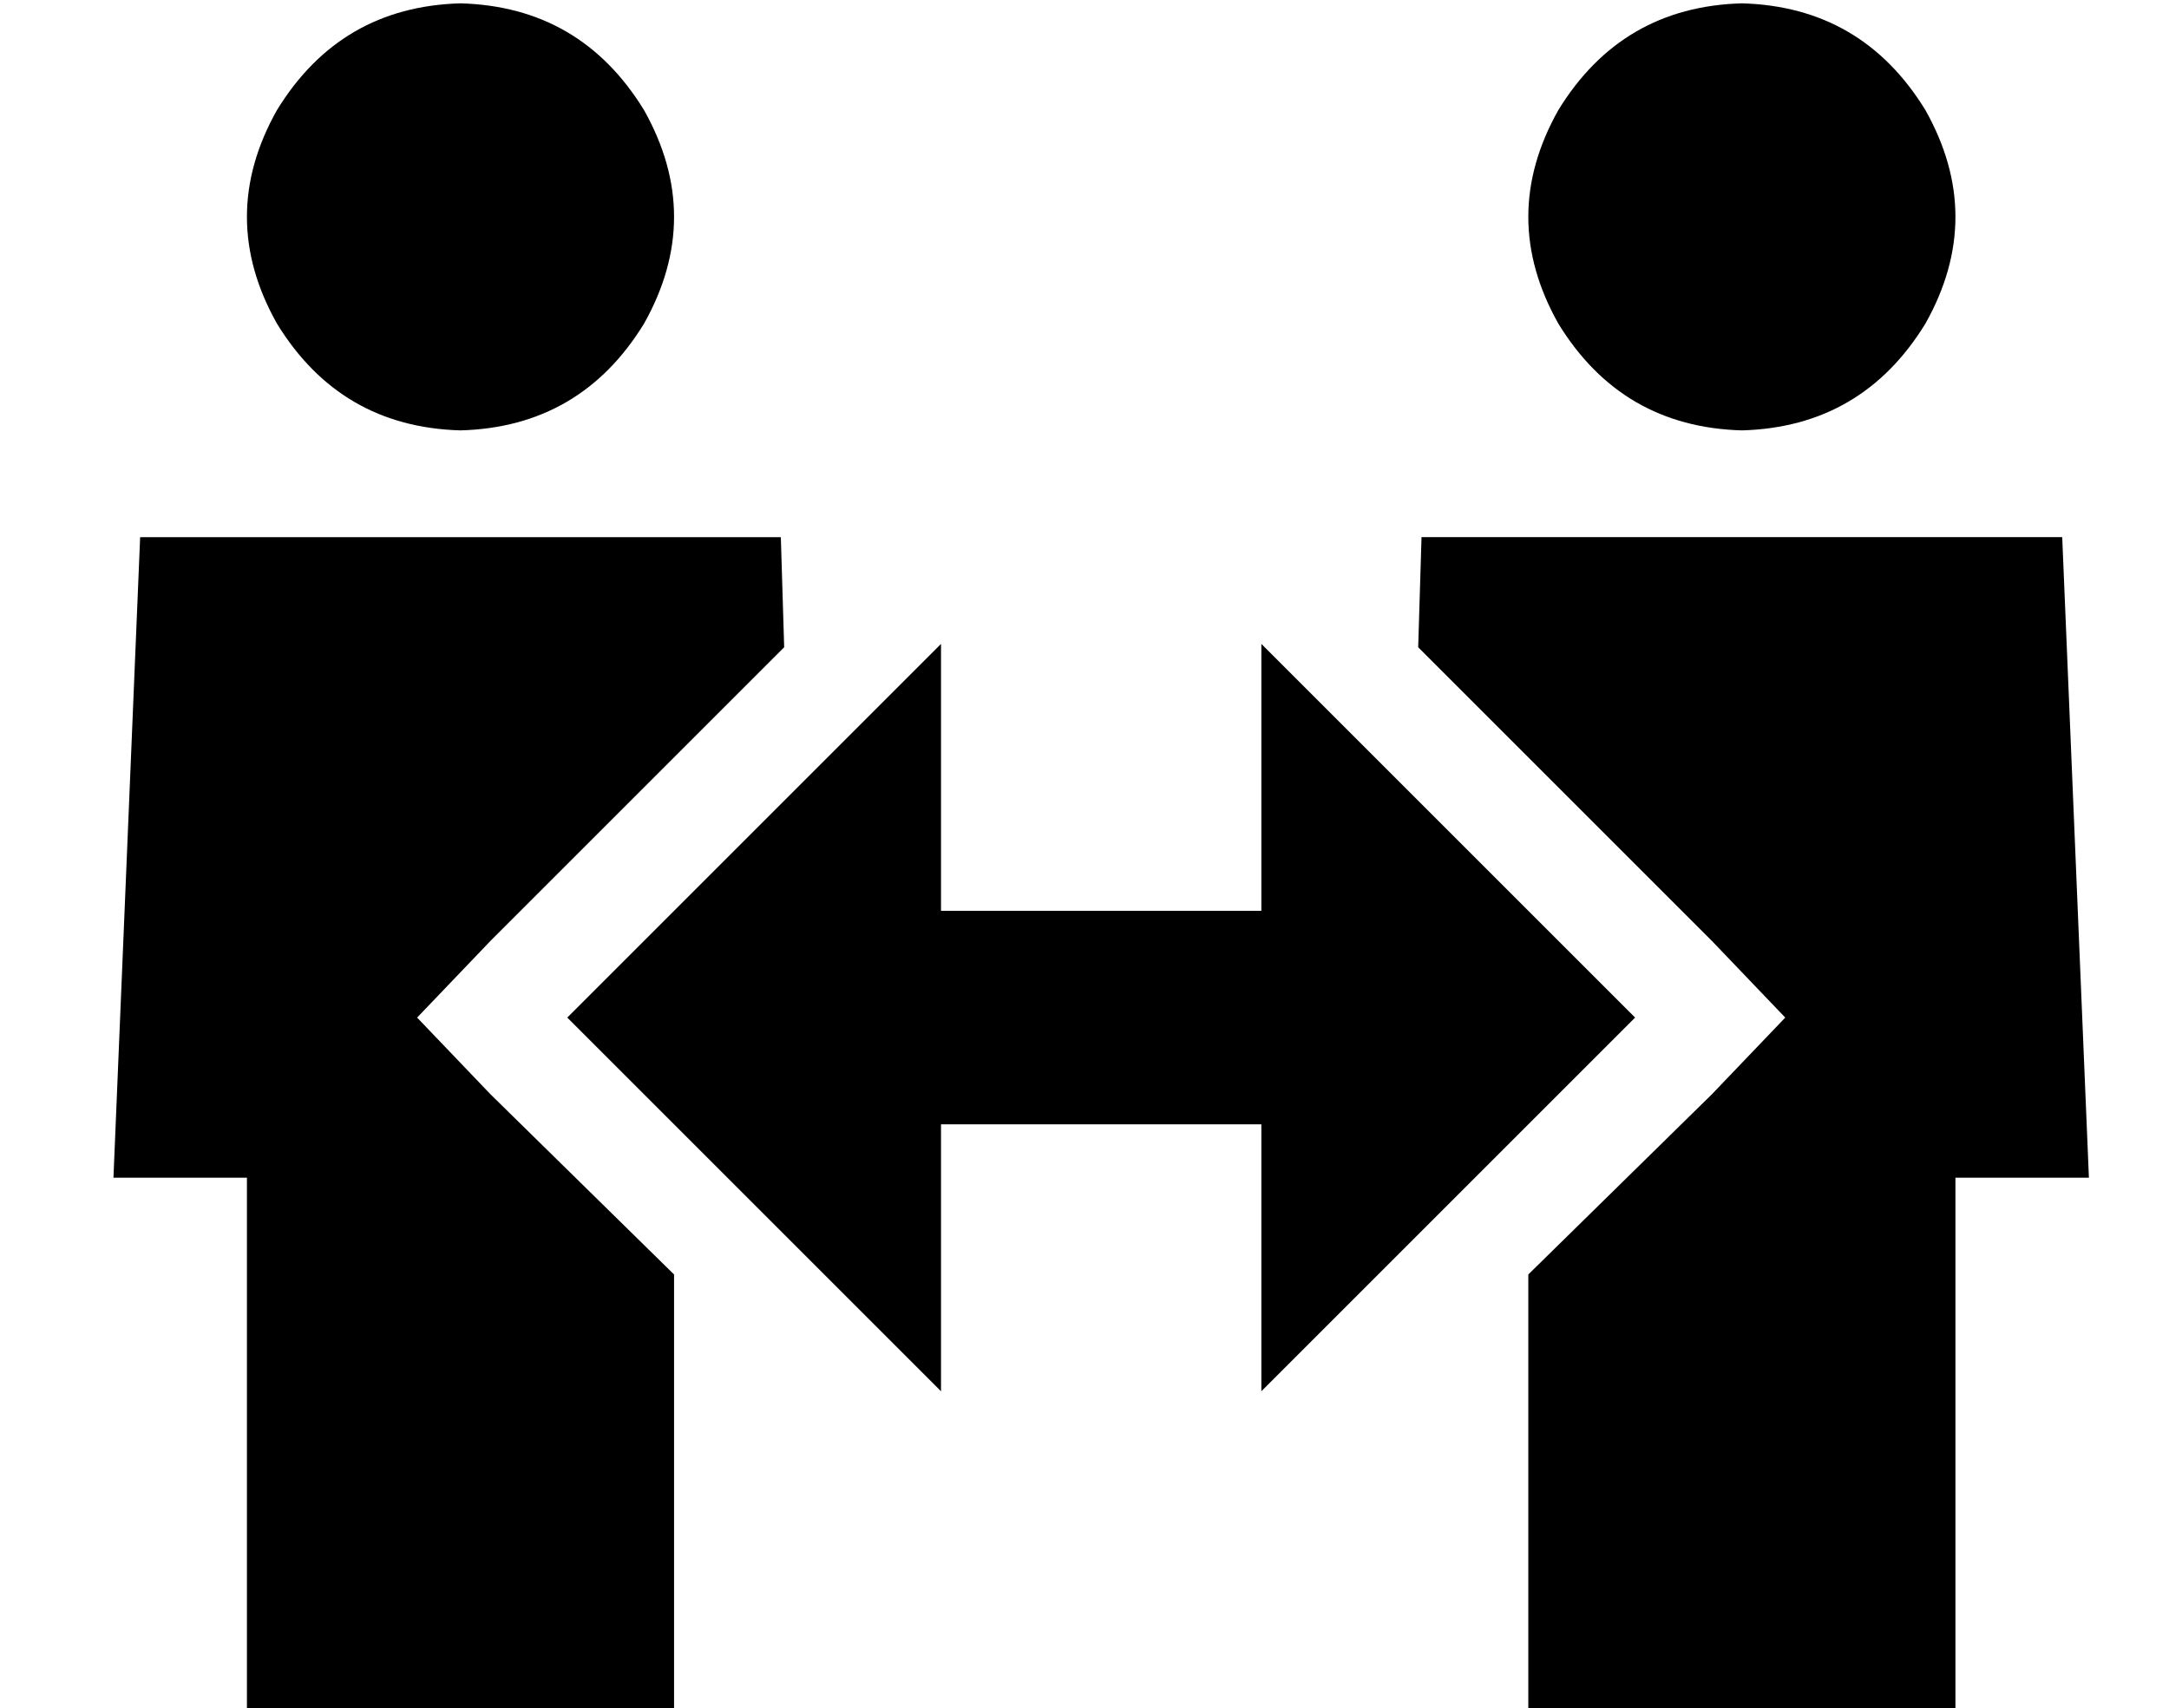 <?xml version="1.0" standalone="no"?>
<!DOCTYPE svg PUBLIC "-//W3C//DTD SVG 1.1//EN" "http://www.w3.org/Graphics/SVG/1.1/DTD/svg11.dtd" >
<svg xmlns="http://www.w3.org/2000/svg" xmlns:xlink="http://www.w3.org/1999/xlink" version="1.1" viewBox="-10 -40 650 512">
   <path fill="currentColor"
d="M128 89q36 -1 55 -32q18 -32 0 -64q-19 -31 -55 -32q-36 1 -55 32q-18 32 0 64q19 31 55 32v0zM137 288l-22 -23l22 23l-22 -23l22 -23v0l88 -88v0l-1 -33v0h-192v0l-8 192v0h40v0v160v0h128v0v-131v0l-55 -54v0zM512 89q36 -1 55 -32q18 -32 0 -64q-19 -31 -55 -32
q-36 1 -55 32q-18 32 0 64q19 31 55 32v0zM616 313l-8 -192l8 192l-8 -192h-192v0l-1 33v0l88 88v0l22 23v0l-22 23v0l-55 54v0v131v0h128v0v-160v0h40v0zM272 153l-112 112l112 -112l-112 112l112 112v0v-80v0h96v0v80v0l112 -112v0l-112 -112v0v80v0h-96v0v-80v0z" />
</svg>
